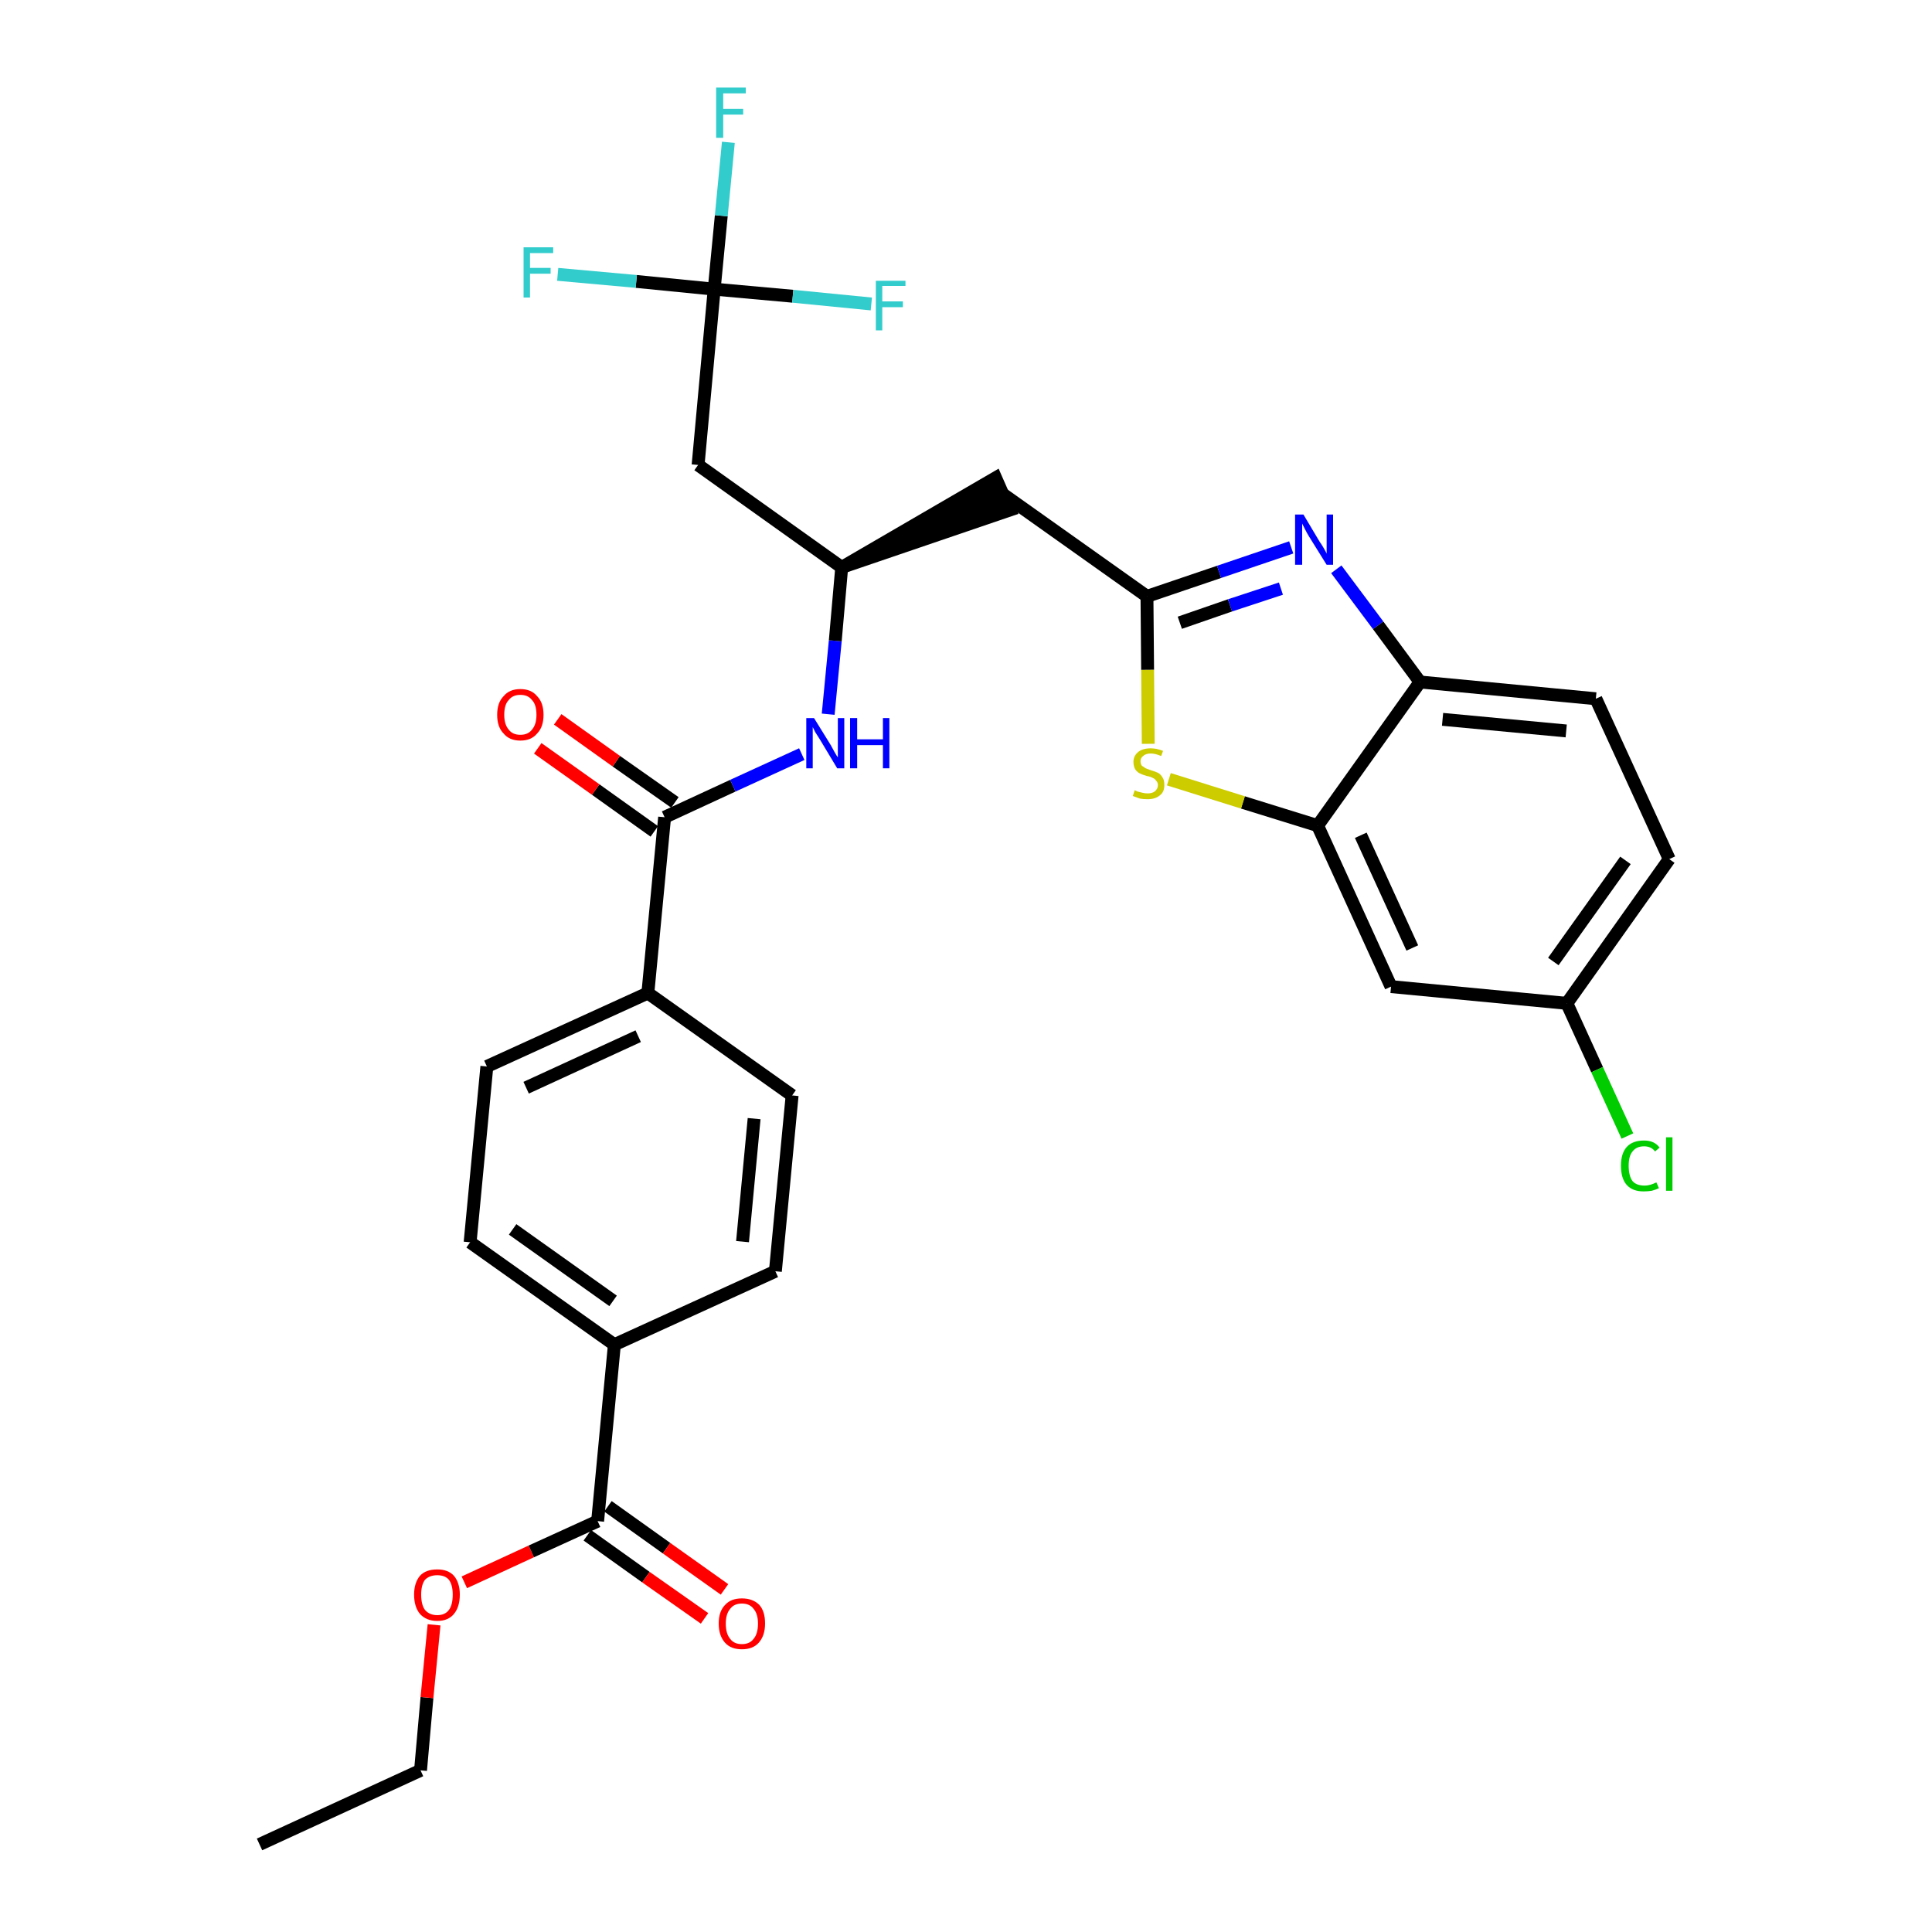 <?xml version='1.0' encoding='iso-8859-1'?>
<svg version='1.1' baseProfile='full'
              xmlns='http://www.w3.org/2000/svg'
                      xmlns:rdkit='http://www.rdkit.org/xml'
                      xmlns:xlink='http://www.w3.org/1999/xlink'
                  xml:space='preserve'
width='300px' height='300px' viewBox='0 0 300 300'>
<!-- END OF HEADER -->
<path class='bond-0 atom-0 atom-1' d='M 40.3,286.4 L 65.3,274.9' style='fill:none;fill-rule:evenodd;stroke:#000000;stroke-width:2.0px;stroke-linecap:butt;stroke-linejoin:miter;stroke-opacity:1' />
<path class='bond-1 atom-1 atom-2' d='M 65.3,274.9 L 66.3,263.6' style='fill:none;fill-rule:evenodd;stroke:#000000;stroke-width:2.0px;stroke-linecap:butt;stroke-linejoin:miter;stroke-opacity:1' />
<path class='bond-1 atom-1 atom-2' d='M 66.3,263.6 L 67.4,252.3' style='fill:none;fill-rule:evenodd;stroke:#FF0000;stroke-width:2.0px;stroke-linecap:butt;stroke-linejoin:miter;stroke-opacity:1' />
<path class='bond-2 atom-2 atom-3' d='M 72.1,245.7 L 82.5,240.9' style='fill:none;fill-rule:evenodd;stroke:#FF0000;stroke-width:2.0px;stroke-linecap:butt;stroke-linejoin:miter;stroke-opacity:1' />
<path class='bond-2 atom-2 atom-3' d='M 82.5,240.9 L 92.8,236.2' style='fill:none;fill-rule:evenodd;stroke:#000000;stroke-width:2.0px;stroke-linecap:butt;stroke-linejoin:miter;stroke-opacity:1' />
<path class='bond-3 atom-3 atom-4' d='M 91.2,238.4 L 100.3,244.9' style='fill:none;fill-rule:evenodd;stroke:#000000;stroke-width:2.0px;stroke-linecap:butt;stroke-linejoin:miter;stroke-opacity:1' />
<path class='bond-3 atom-3 atom-4' d='M 100.3,244.9 L 109.4,251.3' style='fill:none;fill-rule:evenodd;stroke:#FF0000;stroke-width:2.0px;stroke-linecap:butt;stroke-linejoin:miter;stroke-opacity:1' />
<path class='bond-3 atom-3 atom-4' d='M 94.4,233.9 L 103.5,240.4' style='fill:none;fill-rule:evenodd;stroke:#000000;stroke-width:2.0px;stroke-linecap:butt;stroke-linejoin:miter;stroke-opacity:1' />
<path class='bond-3 atom-3 atom-4' d='M 103.5,240.4 L 112.5,246.8' style='fill:none;fill-rule:evenodd;stroke:#FF0000;stroke-width:2.0px;stroke-linecap:butt;stroke-linejoin:miter;stroke-opacity:1' />
<path class='bond-4 atom-3 atom-5' d='M 92.8,236.2 L 95.4,208.8' style='fill:none;fill-rule:evenodd;stroke:#000000;stroke-width:2.0px;stroke-linecap:butt;stroke-linejoin:miter;stroke-opacity:1' />
<path class='bond-5 atom-5 atom-6' d='M 95.4,208.8 L 73.0,192.9' style='fill:none;fill-rule:evenodd;stroke:#000000;stroke-width:2.0px;stroke-linecap:butt;stroke-linejoin:miter;stroke-opacity:1' />
<path class='bond-5 atom-5 atom-6' d='M 95.2,202.0 L 79.6,190.9' style='fill:none;fill-rule:evenodd;stroke:#000000;stroke-width:2.0px;stroke-linecap:butt;stroke-linejoin:miter;stroke-opacity:1' />
<path class='bond-30 atom-30 atom-5' d='M 120.4,197.4 L 95.4,208.8' style='fill:none;fill-rule:evenodd;stroke:#000000;stroke-width:2.0px;stroke-linecap:butt;stroke-linejoin:miter;stroke-opacity:1' />
<path class='bond-6 atom-6 atom-7' d='M 73.0,192.9 L 75.6,165.6' style='fill:none;fill-rule:evenodd;stroke:#000000;stroke-width:2.0px;stroke-linecap:butt;stroke-linejoin:miter;stroke-opacity:1' />
<path class='bond-7 atom-7 atom-8' d='M 75.6,165.6 L 100.6,154.2' style='fill:none;fill-rule:evenodd;stroke:#000000;stroke-width:2.0px;stroke-linecap:butt;stroke-linejoin:miter;stroke-opacity:1' />
<path class='bond-7 atom-7 atom-8' d='M 81.7,168.9 L 99.1,160.9' style='fill:none;fill-rule:evenodd;stroke:#000000;stroke-width:2.0px;stroke-linecap:butt;stroke-linejoin:miter;stroke-opacity:1' />
<path class='bond-8 atom-8 atom-9' d='M 100.6,154.2 L 103.2,126.9' style='fill:none;fill-rule:evenodd;stroke:#000000;stroke-width:2.0px;stroke-linecap:butt;stroke-linejoin:miter;stroke-opacity:1' />
<path class='bond-28 atom-8 atom-29' d='M 100.6,154.2 L 123.0,170.1' style='fill:none;fill-rule:evenodd;stroke:#000000;stroke-width:2.0px;stroke-linecap:butt;stroke-linejoin:miter;stroke-opacity:1' />
<path class='bond-9 atom-9 atom-10' d='M 104.8,124.6 L 95.7,118.2' style='fill:none;fill-rule:evenodd;stroke:#000000;stroke-width:2.0px;stroke-linecap:butt;stroke-linejoin:miter;stroke-opacity:1' />
<path class='bond-9 atom-9 atom-10' d='M 95.7,118.2 L 86.6,111.7' style='fill:none;fill-rule:evenodd;stroke:#FF0000;stroke-width:2.0px;stroke-linecap:butt;stroke-linejoin:miter;stroke-opacity:1' />
<path class='bond-9 atom-9 atom-10' d='M 101.6,129.1 L 92.5,122.6' style='fill:none;fill-rule:evenodd;stroke:#000000;stroke-width:2.0px;stroke-linecap:butt;stroke-linejoin:miter;stroke-opacity:1' />
<path class='bond-9 atom-9 atom-10' d='M 92.5,122.6 L 83.5,116.2' style='fill:none;fill-rule:evenodd;stroke:#FF0000;stroke-width:2.0px;stroke-linecap:butt;stroke-linejoin:miter;stroke-opacity:1' />
<path class='bond-10 atom-9 atom-11' d='M 103.2,126.9 L 113.8,122.0' style='fill:none;fill-rule:evenodd;stroke:#000000;stroke-width:2.0px;stroke-linecap:butt;stroke-linejoin:miter;stroke-opacity:1' />
<path class='bond-10 atom-9 atom-11' d='M 113.8,122.0 L 124.5,117.1' style='fill:none;fill-rule:evenodd;stroke:#0000FF;stroke-width:2.0px;stroke-linecap:butt;stroke-linejoin:miter;stroke-opacity:1' />
<path class='bond-11 atom-11 atom-12' d='M 128.6,110.9 L 129.7,99.5' style='fill:none;fill-rule:evenodd;stroke:#0000FF;stroke-width:2.0px;stroke-linecap:butt;stroke-linejoin:miter;stroke-opacity:1' />
<path class='bond-11 atom-11 atom-12' d='M 129.7,99.5 L 130.7,88.1' style='fill:none;fill-rule:evenodd;stroke:#000000;stroke-width:2.0px;stroke-linecap:butt;stroke-linejoin:miter;stroke-opacity:1' />
<path class='bond-12 atom-12 atom-13' d='M 130.7,88.1 L 156.8,79.2 L 154.6,74.2 Z' style='fill:#000000;fill-rule:evenodd;fill-opacity:1;stroke:#000000;stroke-width:2.0px;stroke-linecap:butt;stroke-linejoin:miter;stroke-opacity:1;' />
<path class='bond-23 atom-12 atom-24' d='M 130.7,88.1 L 108.4,72.2' style='fill:none;fill-rule:evenodd;stroke:#000000;stroke-width:2.0px;stroke-linecap:butt;stroke-linejoin:miter;stroke-opacity:1' />
<path class='bond-13 atom-13 atom-14' d='M 155.7,76.7 L 178.1,92.6' style='fill:none;fill-rule:evenodd;stroke:#000000;stroke-width:2.0px;stroke-linecap:butt;stroke-linejoin:miter;stroke-opacity:1' />
<path class='bond-14 atom-14 atom-15' d='M 178.1,92.6 L 189.3,88.8' style='fill:none;fill-rule:evenodd;stroke:#000000;stroke-width:2.0px;stroke-linecap:butt;stroke-linejoin:miter;stroke-opacity:1' />
<path class='bond-14 atom-14 atom-15' d='M 189.3,88.8 L 200.5,85.0' style='fill:none;fill-rule:evenodd;stroke:#0000FF;stroke-width:2.0px;stroke-linecap:butt;stroke-linejoin:miter;stroke-opacity:1' />
<path class='bond-14 atom-14 atom-15' d='M 183.2,96.7 L 191.0,94.0' style='fill:none;fill-rule:evenodd;stroke:#000000;stroke-width:2.0px;stroke-linecap:butt;stroke-linejoin:miter;stroke-opacity:1' />
<path class='bond-14 atom-14 atom-15' d='M 191.0,94.0 L 198.9,91.4' style='fill:none;fill-rule:evenodd;stroke:#0000FF;stroke-width:2.0px;stroke-linecap:butt;stroke-linejoin:miter;stroke-opacity:1' />
<path class='bond-31 atom-23 atom-14' d='M 178.3,115.5 L 178.2,104.0' style='fill:none;fill-rule:evenodd;stroke:#CCCC00;stroke-width:2.0px;stroke-linecap:butt;stroke-linejoin:miter;stroke-opacity:1' />
<path class='bond-31 atom-23 atom-14' d='M 178.2,104.0 L 178.1,92.6' style='fill:none;fill-rule:evenodd;stroke:#000000;stroke-width:2.0px;stroke-linecap:butt;stroke-linejoin:miter;stroke-opacity:1' />
<path class='bond-15 atom-15 atom-16' d='M 207.5,88.4 L 214.0,97.1' style='fill:none;fill-rule:evenodd;stroke:#0000FF;stroke-width:2.0px;stroke-linecap:butt;stroke-linejoin:miter;stroke-opacity:1' />
<path class='bond-15 atom-15 atom-16' d='M 214.0,97.1 L 220.5,105.9' style='fill:none;fill-rule:evenodd;stroke:#000000;stroke-width:2.0px;stroke-linecap:butt;stroke-linejoin:miter;stroke-opacity:1' />
<path class='bond-16 atom-16 atom-17' d='M 220.5,105.9 L 247.8,108.5' style='fill:none;fill-rule:evenodd;stroke:#000000;stroke-width:2.0px;stroke-linecap:butt;stroke-linejoin:miter;stroke-opacity:1' />
<path class='bond-16 atom-16 atom-17' d='M 224.0,111.7 L 243.2,113.5' style='fill:none;fill-rule:evenodd;stroke:#000000;stroke-width:2.0px;stroke-linecap:butt;stroke-linejoin:miter;stroke-opacity:1' />
<path class='bond-32 atom-22 atom-16' d='M 204.6,128.2 L 220.5,105.9' style='fill:none;fill-rule:evenodd;stroke:#000000;stroke-width:2.0px;stroke-linecap:butt;stroke-linejoin:miter;stroke-opacity:1' />
<path class='bond-17 atom-17 atom-18' d='M 247.8,108.5 L 259.2,133.4' style='fill:none;fill-rule:evenodd;stroke:#000000;stroke-width:2.0px;stroke-linecap:butt;stroke-linejoin:miter;stroke-opacity:1' />
<path class='bond-18 atom-18 atom-19' d='M 259.2,133.4 L 243.3,155.8' style='fill:none;fill-rule:evenodd;stroke:#000000;stroke-width:2.0px;stroke-linecap:butt;stroke-linejoin:miter;stroke-opacity:1' />
<path class='bond-18 atom-18 atom-19' d='M 252.4,133.6 L 241.2,149.3' style='fill:none;fill-rule:evenodd;stroke:#000000;stroke-width:2.0px;stroke-linecap:butt;stroke-linejoin:miter;stroke-opacity:1' />
<path class='bond-19 atom-19 atom-20' d='M 243.3,155.8 L 248.0,166.1' style='fill:none;fill-rule:evenodd;stroke:#000000;stroke-width:2.0px;stroke-linecap:butt;stroke-linejoin:miter;stroke-opacity:1' />
<path class='bond-19 atom-19 atom-20' d='M 248.0,166.1 L 252.7,176.4' style='fill:none;fill-rule:evenodd;stroke:#00CC00;stroke-width:2.0px;stroke-linecap:butt;stroke-linejoin:miter;stroke-opacity:1' />
<path class='bond-20 atom-19 atom-21' d='M 243.3,155.8 L 216.0,153.2' style='fill:none;fill-rule:evenodd;stroke:#000000;stroke-width:2.0px;stroke-linecap:butt;stroke-linejoin:miter;stroke-opacity:1' />
<path class='bond-21 atom-21 atom-22' d='M 216.0,153.2 L 204.6,128.2' style='fill:none;fill-rule:evenodd;stroke:#000000;stroke-width:2.0px;stroke-linecap:butt;stroke-linejoin:miter;stroke-opacity:1' />
<path class='bond-21 atom-21 atom-22' d='M 219.3,147.2 L 211.3,129.7' style='fill:none;fill-rule:evenodd;stroke:#000000;stroke-width:2.0px;stroke-linecap:butt;stroke-linejoin:miter;stroke-opacity:1' />
<path class='bond-22 atom-22 atom-23' d='M 204.6,128.2 L 193.0,124.6' style='fill:none;fill-rule:evenodd;stroke:#000000;stroke-width:2.0px;stroke-linecap:butt;stroke-linejoin:miter;stroke-opacity:1' />
<path class='bond-22 atom-22 atom-23' d='M 193.0,124.6 L 181.5,121.0' style='fill:none;fill-rule:evenodd;stroke:#CCCC00;stroke-width:2.0px;stroke-linecap:butt;stroke-linejoin:miter;stroke-opacity:1' />
<path class='bond-24 atom-24 atom-25' d='M 108.4,72.2 L 110.9,44.9' style='fill:none;fill-rule:evenodd;stroke:#000000;stroke-width:2.0px;stroke-linecap:butt;stroke-linejoin:miter;stroke-opacity:1' />
<path class='bond-25 atom-25 atom-26' d='M 110.9,44.9 L 112.0,33.5' style='fill:none;fill-rule:evenodd;stroke:#000000;stroke-width:2.0px;stroke-linecap:butt;stroke-linejoin:miter;stroke-opacity:1' />
<path class='bond-25 atom-25 atom-26' d='M 112.0,33.5 L 113.1,22.1' style='fill:none;fill-rule:evenodd;stroke:#33CCCC;stroke-width:2.0px;stroke-linecap:butt;stroke-linejoin:miter;stroke-opacity:1' />
<path class='bond-26 atom-25 atom-27' d='M 110.9,44.9 L 98.8,43.7' style='fill:none;fill-rule:evenodd;stroke:#000000;stroke-width:2.0px;stroke-linecap:butt;stroke-linejoin:miter;stroke-opacity:1' />
<path class='bond-26 atom-25 atom-27' d='M 98.8,43.7 L 86.6,42.6' style='fill:none;fill-rule:evenodd;stroke:#33CCCC;stroke-width:2.0px;stroke-linecap:butt;stroke-linejoin:miter;stroke-opacity:1' />
<path class='bond-27 atom-25 atom-28' d='M 110.9,44.9 L 123.1,46.0' style='fill:none;fill-rule:evenodd;stroke:#000000;stroke-width:2.0px;stroke-linecap:butt;stroke-linejoin:miter;stroke-opacity:1' />
<path class='bond-27 atom-25 atom-28' d='M 123.1,46.0 L 135.3,47.2' style='fill:none;fill-rule:evenodd;stroke:#33CCCC;stroke-width:2.0px;stroke-linecap:butt;stroke-linejoin:miter;stroke-opacity:1' />
<path class='bond-29 atom-29 atom-30' d='M 123.0,170.1 L 120.4,197.4' style='fill:none;fill-rule:evenodd;stroke:#000000;stroke-width:2.0px;stroke-linecap:butt;stroke-linejoin:miter;stroke-opacity:1' />
<path class='bond-29 atom-29 atom-30' d='M 117.1,173.7 L 115.3,192.8' style='fill:none;fill-rule:evenodd;stroke:#000000;stroke-width:2.0px;stroke-linecap:butt;stroke-linejoin:miter;stroke-opacity:1' />
<path  class='atom-2' d='M 64.3 247.6
Q 64.3 245.8, 65.2 244.7
Q 66.1 243.7, 67.9 243.7
Q 69.6 243.7, 70.5 244.7
Q 71.4 245.8, 71.4 247.6
Q 71.4 249.5, 70.5 250.6
Q 69.6 251.7, 67.9 251.7
Q 66.2 251.7, 65.2 250.6
Q 64.3 249.5, 64.3 247.6
M 67.9 250.8
Q 69.1 250.8, 69.7 250.0
Q 70.3 249.2, 70.3 247.6
Q 70.3 246.1, 69.7 245.3
Q 69.1 244.6, 67.9 244.6
Q 66.7 244.6, 66.0 245.3
Q 65.4 246.1, 65.4 247.6
Q 65.4 249.2, 66.0 250.0
Q 66.7 250.8, 67.9 250.8
' fill='#FF0000'/>
<path  class='atom-4' d='M 111.6 252.1
Q 111.6 250.2, 112.6 249.2
Q 113.5 248.2, 115.2 248.2
Q 116.9 248.2, 117.9 249.2
Q 118.8 250.2, 118.8 252.1
Q 118.8 254.0, 117.8 255.1
Q 116.9 256.1, 115.2 256.1
Q 113.5 256.1, 112.6 255.1
Q 111.6 254.0, 111.6 252.1
M 115.2 255.3
Q 116.4 255.3, 117.0 254.5
Q 117.7 253.7, 117.7 252.1
Q 117.7 250.6, 117.0 249.8
Q 116.4 249.0, 115.2 249.0
Q 114.0 249.0, 113.4 249.8
Q 112.7 250.6, 112.7 252.1
Q 112.7 253.7, 113.4 254.5
Q 114.0 255.3, 115.2 255.3
' fill='#FF0000'/>
<path  class='atom-10' d='M 77.2 111.0
Q 77.2 109.1, 78.2 108.1
Q 79.1 107.0, 80.8 107.0
Q 82.5 107.0, 83.4 108.1
Q 84.4 109.1, 84.4 111.0
Q 84.4 112.9, 83.4 113.9
Q 82.5 115.0, 80.8 115.0
Q 79.1 115.0, 78.2 113.9
Q 77.2 112.9, 77.2 111.0
M 80.8 114.1
Q 82.0 114.1, 82.6 113.3
Q 83.3 112.5, 83.3 111.0
Q 83.3 109.4, 82.6 108.7
Q 82.0 107.9, 80.8 107.9
Q 79.6 107.9, 79.0 108.7
Q 78.3 109.4, 78.3 111.0
Q 78.3 112.5, 79.0 113.3
Q 79.6 114.1, 80.8 114.1
' fill='#FF0000'/>
<path  class='atom-11' d='M 126.4 111.5
L 129.0 115.7
Q 129.2 116.1, 129.6 116.8
Q 130.0 117.5, 130.1 117.6
L 130.1 111.5
L 131.1 111.5
L 131.1 119.3
L 130.0 119.3
L 127.3 114.8
Q 127.0 114.3, 126.6 113.7
Q 126.3 113.1, 126.2 112.9
L 126.2 119.3
L 125.2 119.3
L 125.2 111.5
L 126.4 111.5
' fill='#0000FF'/>
<path  class='atom-11' d='M 132.0 111.5
L 133.1 111.5
L 133.1 114.8
L 137.1 114.8
L 137.1 111.5
L 138.1 111.5
L 138.1 119.3
L 137.1 119.3
L 137.1 115.7
L 133.1 115.7
L 133.1 119.3
L 132.0 119.3
L 132.0 111.5
' fill='#0000FF'/>
<path  class='atom-15' d='M 202.4 79.9
L 204.9 84.1
Q 205.2 84.5, 205.6 85.2
Q 206.0 85.9, 206.0 86.0
L 206.0 79.9
L 207.0 79.9
L 207.0 87.7
L 206.0 87.7
L 203.2 83.2
Q 202.9 82.7, 202.6 82.1
Q 202.3 81.5, 202.2 81.3
L 202.2 87.7
L 201.1 87.7
L 201.1 79.9
L 202.4 79.9
' fill='#0000FF'/>
<path  class='atom-20' d='M 251.7 181.0
Q 251.7 179.1, 252.6 178.1
Q 253.5 177.1, 255.3 177.1
Q 256.9 177.1, 257.7 178.2
L 257.0 178.8
Q 256.4 178.0, 255.3 178.0
Q 254.1 178.0, 253.5 178.8
Q 252.9 179.5, 252.9 181.0
Q 252.9 182.6, 253.5 183.4
Q 254.1 184.1, 255.4 184.1
Q 256.2 184.1, 257.2 183.6
L 257.6 184.5
Q 257.2 184.7, 256.5 184.9
Q 255.9 185.0, 255.2 185.0
Q 253.5 185.0, 252.6 184.0
Q 251.7 183.0, 251.7 181.0
' fill='#00CC00'/>
<path  class='atom-20' d='M 258.7 176.6
L 259.7 176.6
L 259.7 184.9
L 258.7 184.9
L 258.7 176.6
' fill='#00CC00'/>
<path  class='atom-23' d='M 176.2 122.7
Q 176.2 122.7, 176.6 122.9
Q 177.0 123.0, 177.4 123.1
Q 177.8 123.2, 178.2 123.2
Q 178.9 123.2, 179.3 122.9
Q 179.8 122.5, 179.8 121.9
Q 179.8 121.5, 179.5 121.2
Q 179.3 120.9, 179.0 120.8
Q 178.7 120.6, 178.1 120.5
Q 177.4 120.3, 177.0 120.1
Q 176.6 119.9, 176.3 119.5
Q 176.0 119.0, 176.0 118.3
Q 176.0 117.4, 176.7 116.8
Q 177.4 116.2, 178.7 116.2
Q 179.6 116.2, 180.6 116.6
L 180.3 117.4
Q 179.4 117.0, 178.7 117.0
Q 177.9 117.0, 177.5 117.4
Q 177.1 117.7, 177.1 118.2
Q 177.1 118.6, 177.3 118.9
Q 177.6 119.1, 177.9 119.3
Q 178.2 119.4, 178.7 119.6
Q 179.4 119.8, 179.8 120.0
Q 180.2 120.2, 180.5 120.7
Q 180.8 121.1, 180.8 121.9
Q 180.8 123.0, 180.1 123.5
Q 179.4 124.1, 178.2 124.1
Q 177.5 124.1, 177.0 124.0
Q 176.5 123.8, 175.9 123.6
L 176.2 122.7
' fill='#CCCC00'/>
<path  class='atom-26' d='M 111.2 13.6
L 115.8 13.6
L 115.8 14.5
L 112.3 14.5
L 112.3 16.9
L 115.4 16.9
L 115.4 17.8
L 112.3 17.8
L 112.3 21.4
L 111.2 21.4
L 111.2 13.6
' fill='#33CCCC'/>
<path  class='atom-27' d='M 81.3 38.4
L 85.9 38.4
L 85.9 39.3
L 82.3 39.3
L 82.3 41.6
L 85.5 41.6
L 85.5 42.5
L 82.3 42.5
L 82.3 46.2
L 81.3 46.2
L 81.3 38.4
' fill='#33CCCC'/>
<path  class='atom-28' d='M 136.0 43.6
L 140.6 43.6
L 140.6 44.4
L 137.0 44.4
L 137.0 46.8
L 140.2 46.8
L 140.2 47.7
L 137.0 47.7
L 137.0 51.3
L 136.0 51.3
L 136.0 43.6
' fill='#33CCCC'/>
</svg>
